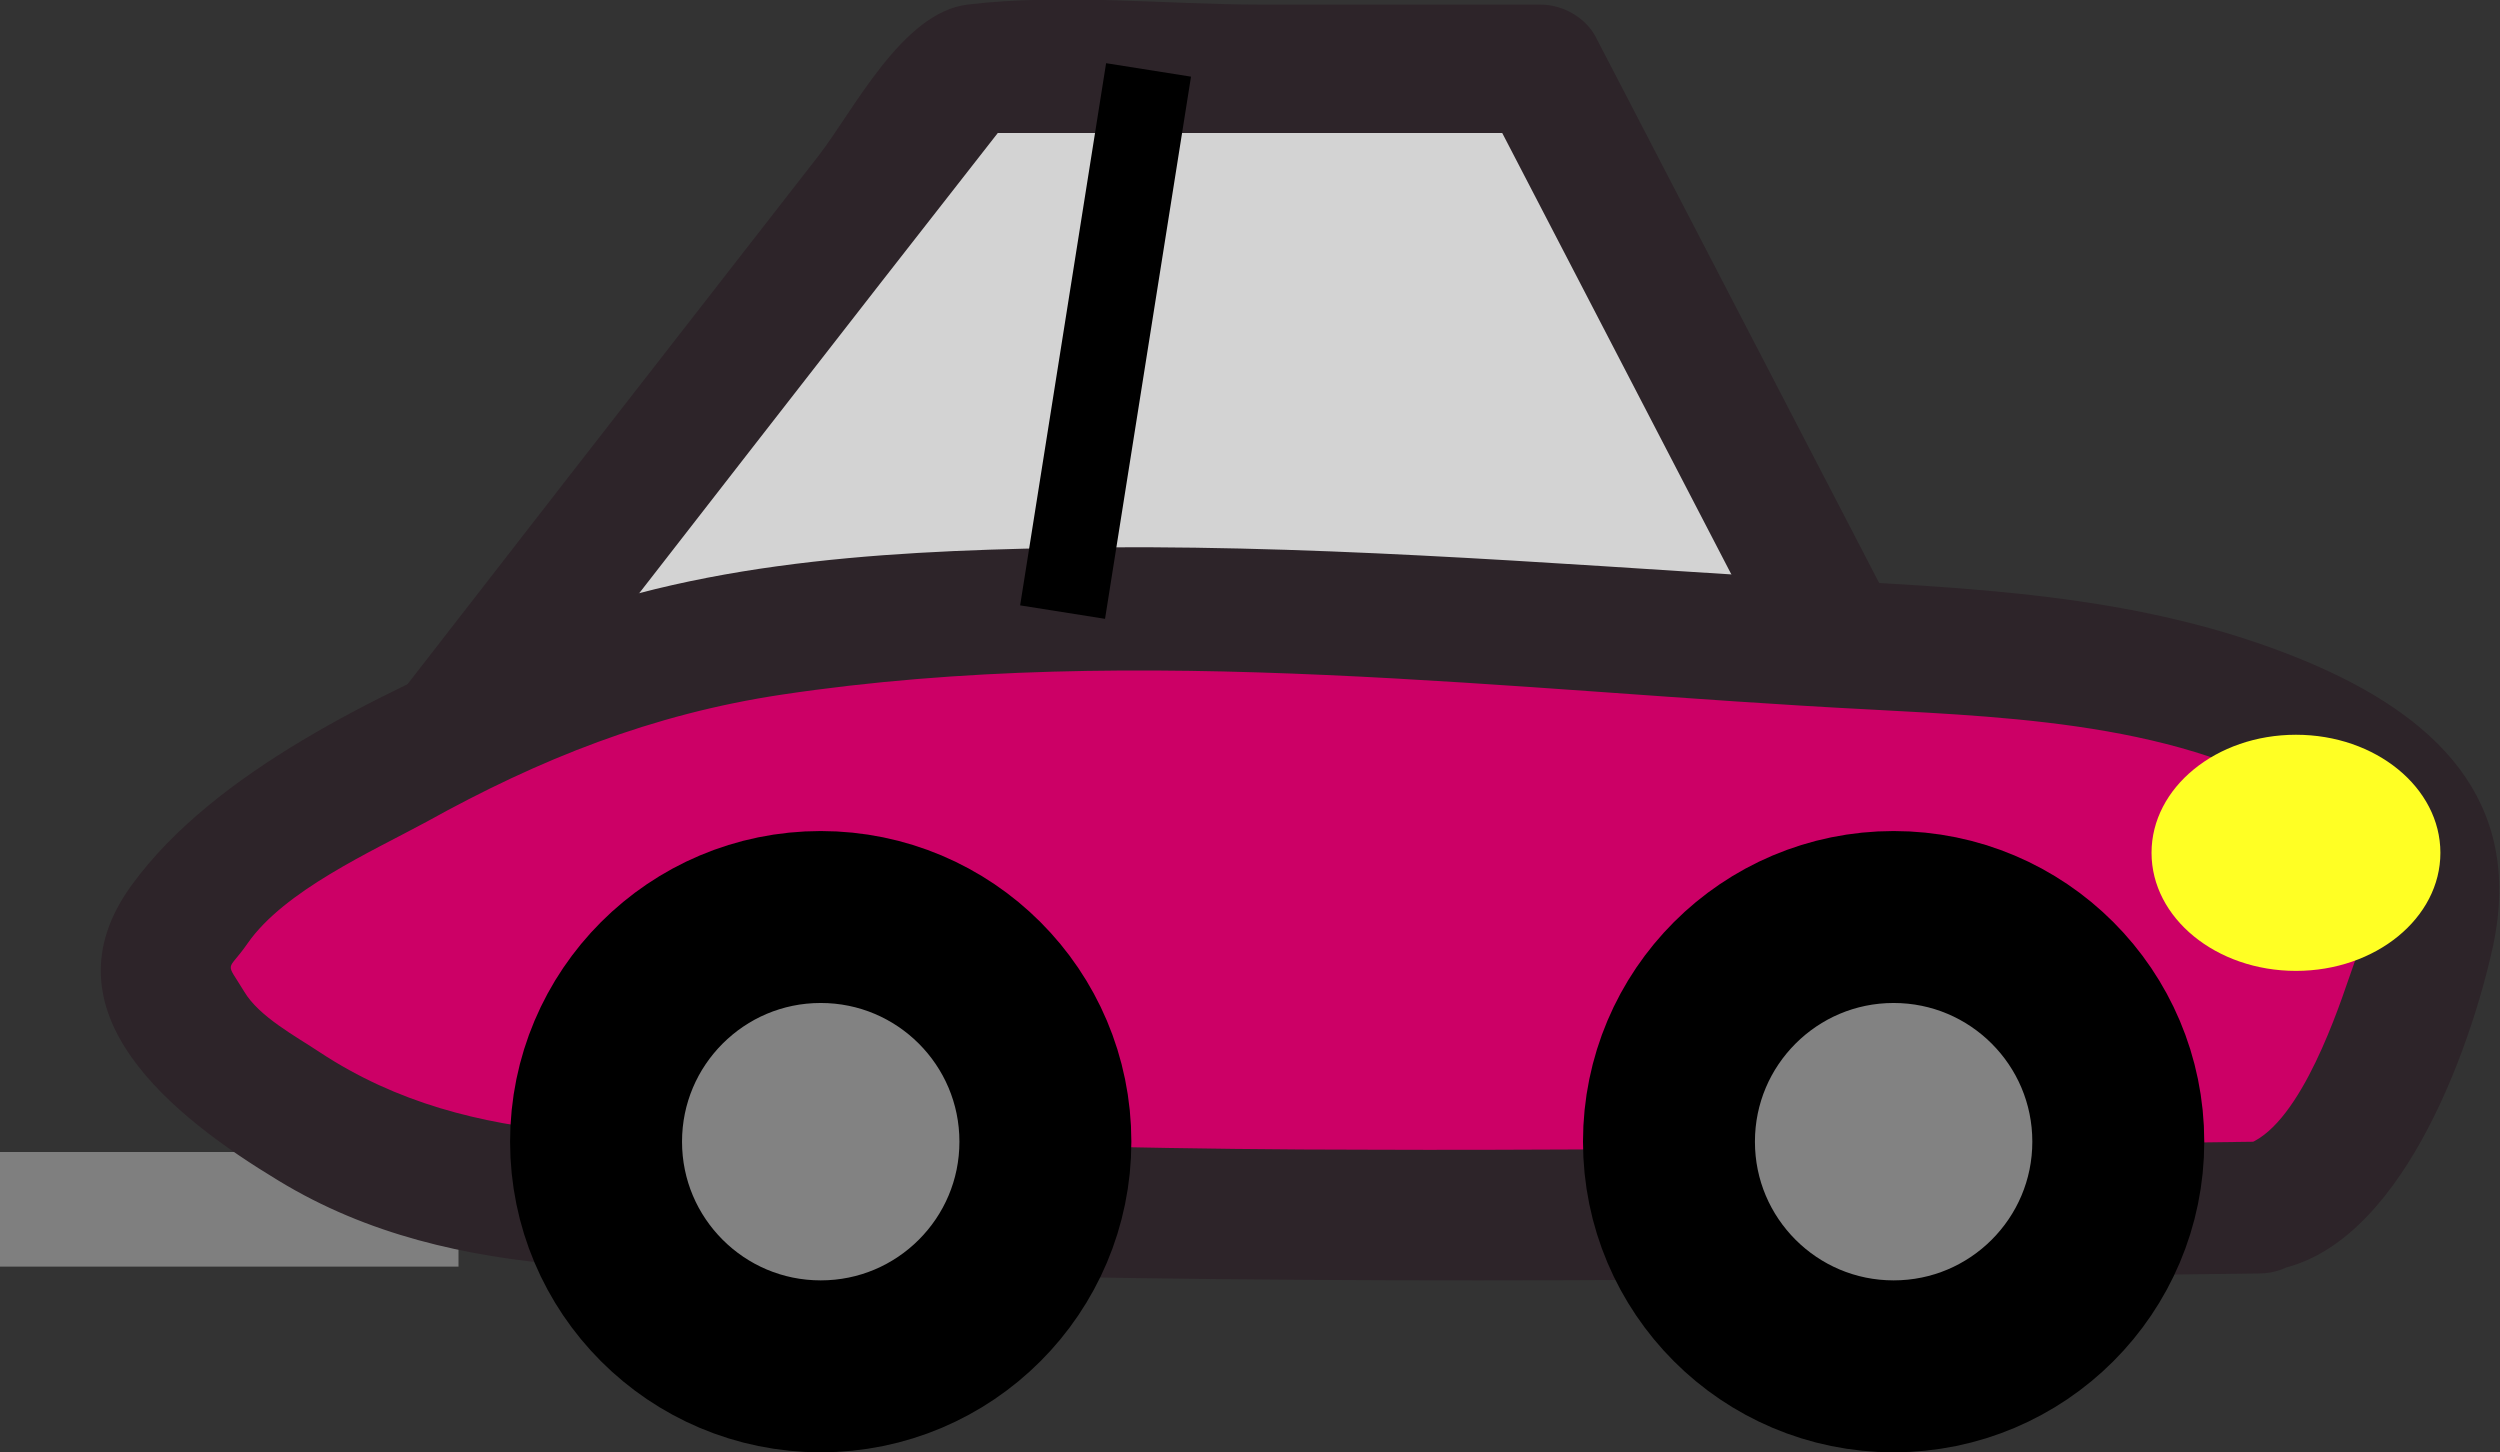 <?xml version="1.0" encoding="UTF-8"?>
<svg id="Layer_2" data-name="Layer 2" xmlns="http://www.w3.org/2000/svg" viewBox="0 0 21.81 12.67">
  <rect x="0" y="0" width="21.81" height="12.67" fill="#333333" stroke="none"/>
  <defs>
    <style>
      .cls-1 {
        fill: #d3d3d3;
      }

      .cls-1, .cls-2, .cls-3, .cls-4 {
        stroke-width: 0px;
      }

      .cls-5 {
        fill: #828282;
        stroke-width: 1.5px;
      }

      .cls-5, .cls-6 {
        stroke: #000;
      }

      .cls-5, .cls-6, .cls-7 {
        stroke-miterlimit: 10;
      }

      .cls-6 {
        fill: #000;
        stroke-width: .75px;
      }

      .cls-2 {
        fill: #2d2429;
      }

      .cls-7 {
        fill: #686868;
        stroke: #7f7f7f;
      }

      .cls-3 {
        fill: #ffff24;
      }

      .cls-4 {
        fill: #c06;
      }
    </style>
  </defs>
  <g id="new-primary">
    <g id="Cars">
      <g id="Mobile_satellite_station" data-name="Mobile satellite station">
        <g>
          <g>
            <polygon class="cls-1" points="3.89 6.44 8.43 .61 13.43 .61 16.15 5.84 3.89 6.44"/>
            <path class="cls-2" d="M4.29,6.83c1.51-1.94,3.02-3.89,4.54-5.83l-.4.16h5.01l-.48-.28c.91,1.75,1.81,3.49,2.72,5.24l.48-.84c-3.57.17-7.15.35-10.72.52l-1.54.07c-.72.03-.72,1.16,0,1.12,3.57-.17,7.15-.35,10.72-.52l1.54-.07c.44-.02.69-.46.48-.84-.91-1.75-1.81-3.49-2.72-5.24-.09-.17-.29-.28-.48-.28h-2.44c-.83,0-1.73-.1-2.56,0-.57.07-.99.92-1.3,1.32l-2.18,2.8c-.49.63-.97,1.25-1.46,1.88-.44.56.35,1.36.79.79Z"/>
          </g>
          <line class="cls-7" y1="10.55" x2="4" y2="10.55"/>
          <g>
            <path class="cls-4" d="M19.7,10.52c-4.44.05-8.47.19-15.58-.15-.68-.03-2.71-1.24-2.71-1.91,0-.78,2.3-1.94,2.99-2.29,2.77-1.41,8.37-.7,12.68-.51,1.19.05,3.77.56,4.16,1.68.24.69-.81,3.17-1.54,3.18Z"/>
            <path class="cls-2" d="M19.7,9.96c-2.59.03-5.17.08-7.76.07-1.56,0-3.12-.04-4.68-.09s-3.12.13-4.47-.76c-.21-.14-.53-.31-.66-.53-.17-.28-.15-.16.03-.42.32-.46,1.08-.8,1.56-1.06.99-.55,1.97-.94,3.1-1.11,3.13-.47,6.37-.03,9.5.13,1.29.07,2.88.13,3.98.92.56.4.4.84.19,1.43-.13.38-.48,1.38-.95,1.46-.71.12-.41,1.2.3,1.08,1.09-.18,1.71-1.91,1.91-2.83.27-1.28-.51-2.01-1.63-2.48-1.46-.61-3-.64-4.56-.73-2.11-.13-4.21-.3-6.32-.26-1.62.03-3.33.13-4.83.8-1.1.48-2.54,1.15-3.26,2.14-.81,1.11.37,2.03,1.28,2.58,1.56.95,3.41.75,5.18.8,4.03.12,8.06.06,12.09.01.72,0,.72-1.13,0-1.12Z"/>
          </g>
          <circle class="cls-5" cx="7.16" cy="9.96" r="1.96"/>
          <circle class="cls-5" cx="16.52" cy="9.96" r="1.96"/>
          <ellipse class="cls-3" cx="20.03" cy="7.44" rx="1.26" ry="1.03"/>
          <line class="cls-6" x1="10.02" y1=".61" x2="9.27" y2="5.34"/>
        </g>
      </g>
    </g>
  </g>
</svg>